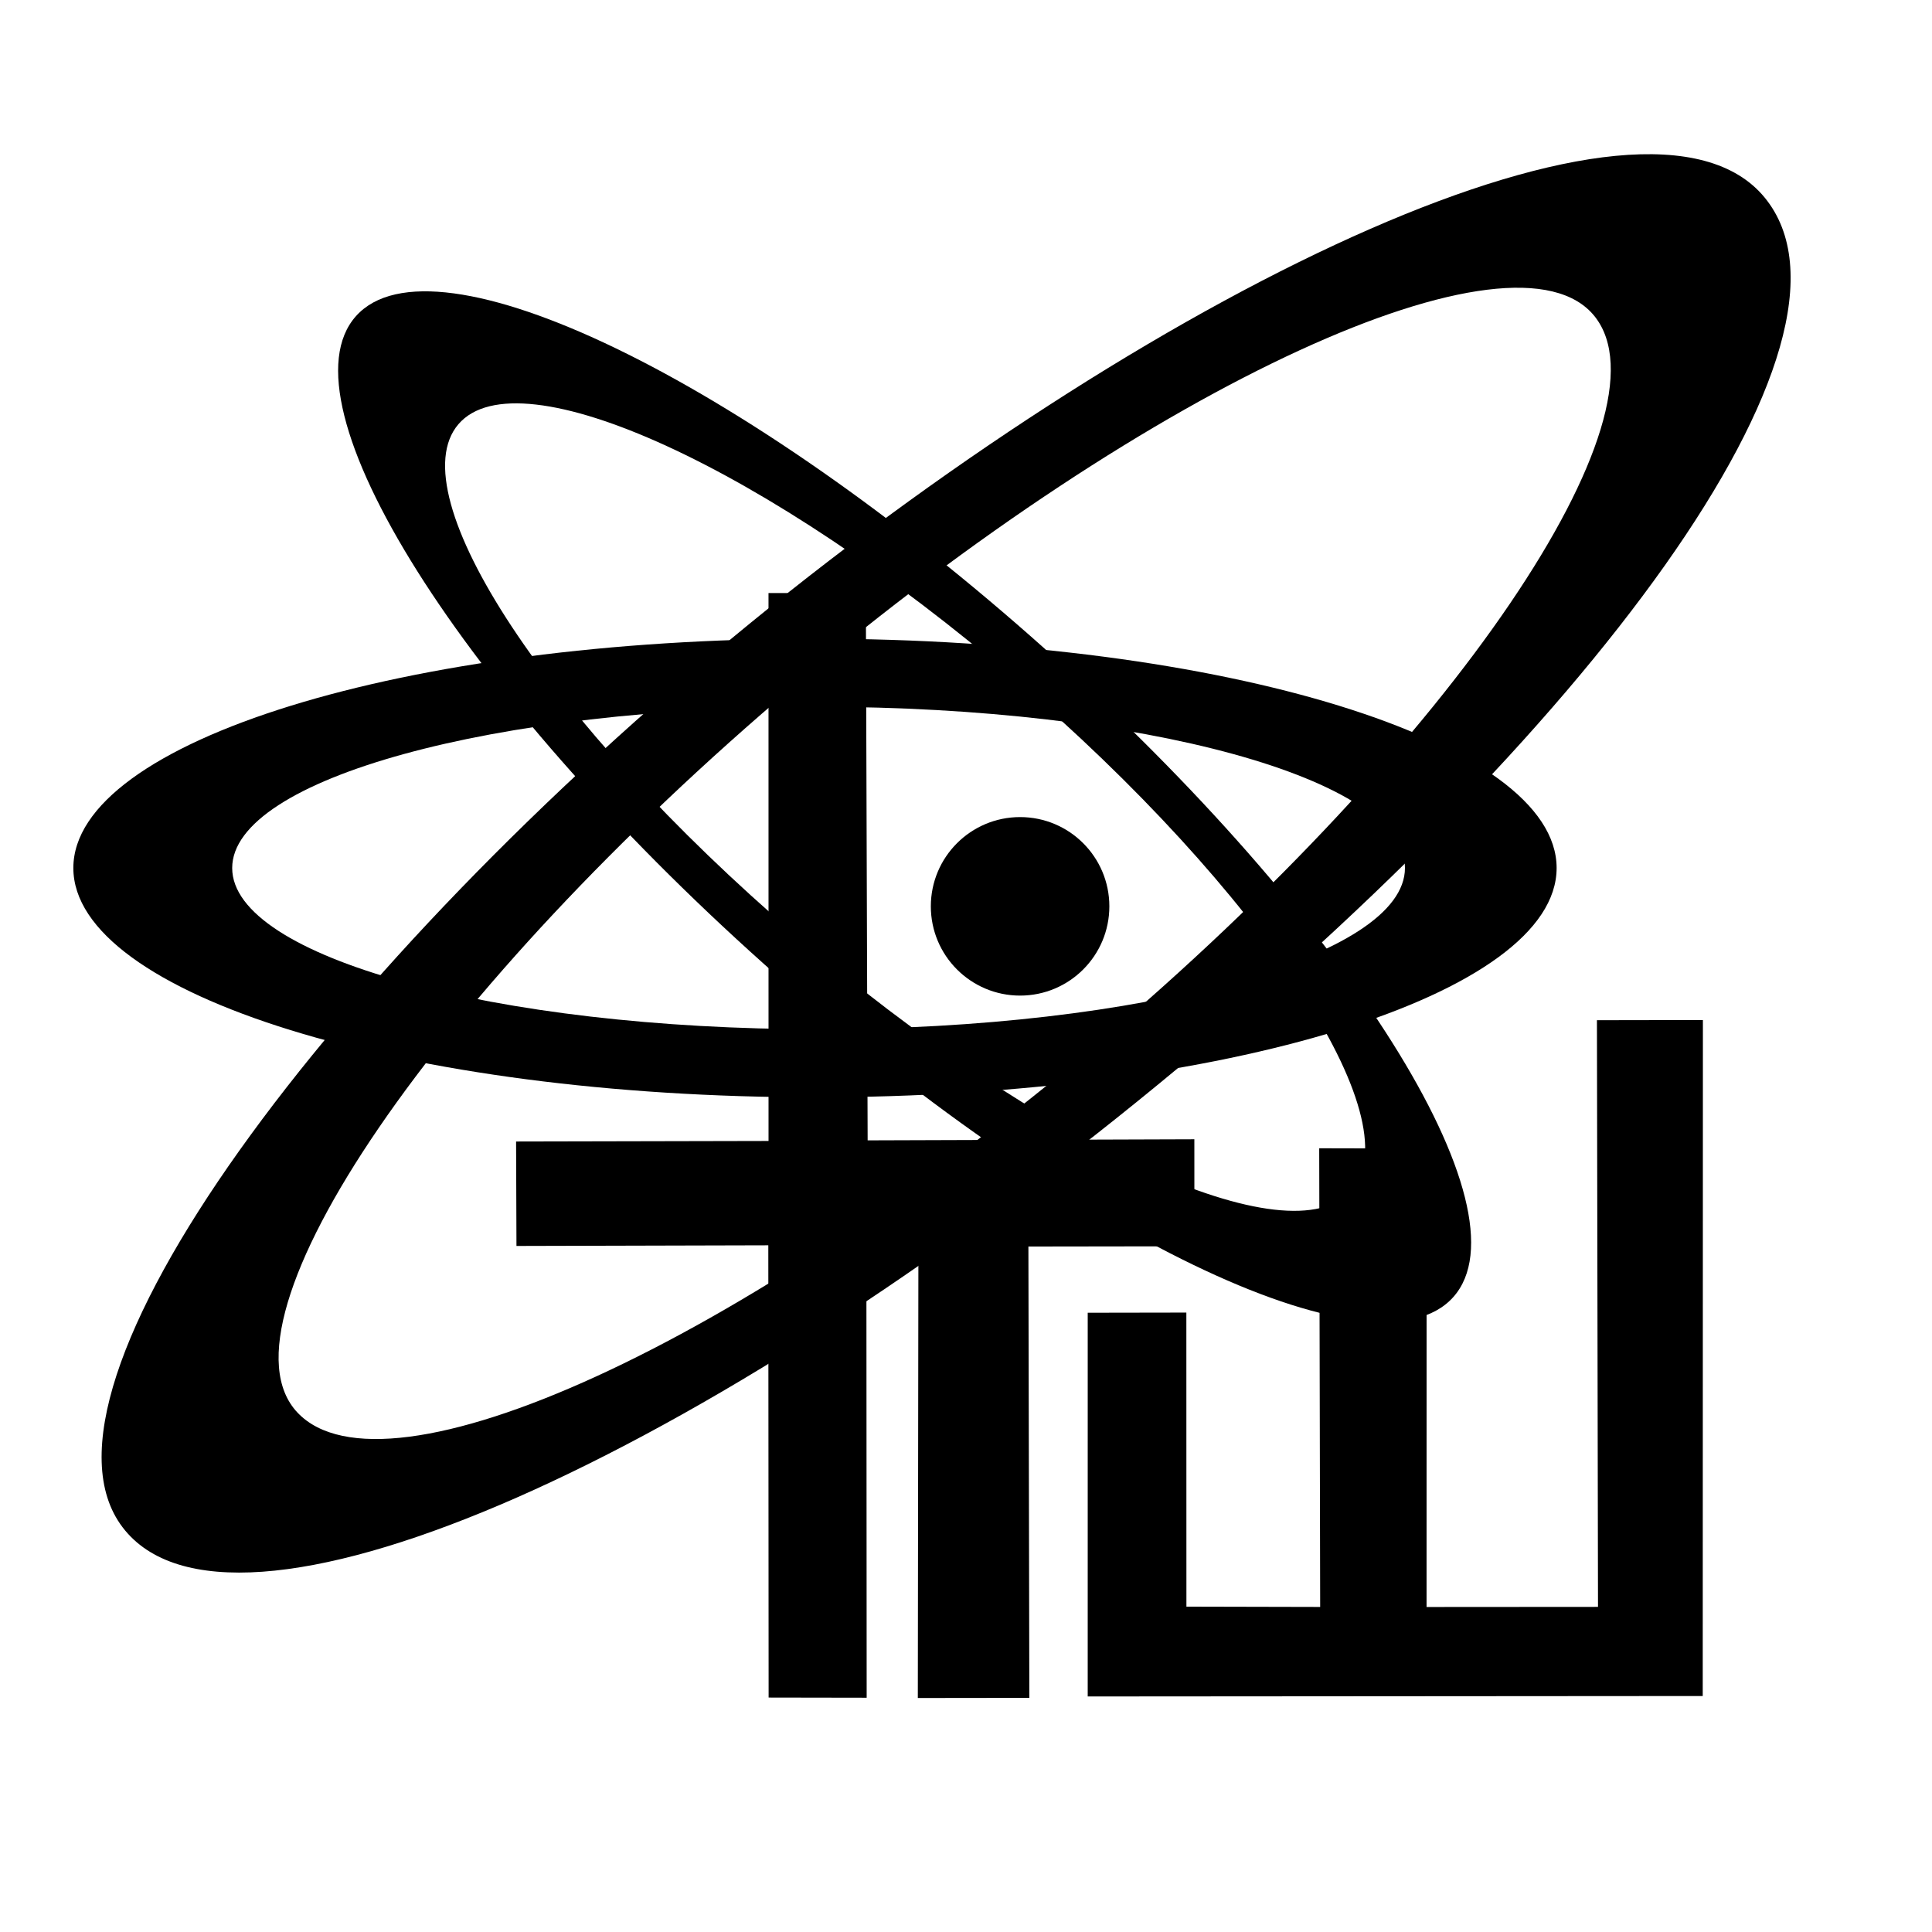 <?xml version="1.0" encoding="utf-8"?>
<svg viewBox="0 0 500 500" xmlns="http://www.w3.org/2000/svg">
    <path d="M 412.711 81.892 C 433.088 107.51 376.726 191.747 284.022 270.087 C 191.319 348.428 99.762 389.621 77.002 365.59 C 54.242 341.559 112.988 255.735 205.691 177.395 C 298.394 99.054 392.334 56.274 412.711 81.892 Z M 194.104 161.317 C 85.882 249.671 4.034 358.866 31.727 395.26 C 59.42 431.654 176.966 380.1 294.317 285.069 C 411.669 190.04 486.986 88.063 456.695 51.127 C 426.404 14.191 302.326 72.963 194.104 161.317 Z"/>
    <path d="M 376.099 335.695 C 355.989 358.187 276.119 319.584 197.705 249.473 C 119.29 179.363 72.025 104.294 92.134 81.802 C 112.244 59.311 192.114 97.914 270.528 168.024 C 348.943 238.134 396.208 313.203 376.099 335.695 Z M 262.588 175.81 C 198.739 121.085 134.29 91.526 118.637 109.788 C 102.984 128.05 142.055 187.219 205.904 241.944 C 269.753 296.669 334.202 326.228 349.855 307.966 C 365.508 289.703 326.437 230.535 262.588 175.81 Z"/>
    <path d="M 402.852 224.634 C 402.852 257.409 316.92 283.979 210.917 283.979 C 104.914 283.98 18.982 257.41 18.982 224.635 C 18.982 191.86 104.914 165.29 210.917 165.289 C 316.92 165.289 402.852 191.859 402.852 224.634 Z M 211.846 182.921 C 128.034 182.922 60.091 201.601 60.091 224.643 C 60.091 247.685 128.034 266.364 211.846 266.363 C 295.658 266.363 363.601 247.684 363.601 224.642 C 363.601 201.6 295.658 182.921 211.846 182.921 Z"/>
    <path d="M 133.564 295.422 L 133.662 322.453 L 198.84 322.284 L 198.92 439.326 L 224.293 439.369 L 224.221 322.894 L 237.683 322.863 L 237.531 439.442 L 266.392 439.406 L 266.149 322.602 L 309.109 322.541 L 309.097 294.844 L 224.545 295.123 L 224.077 153.512 L 198.889 153.475 L 198.898 295.283 L 133.564 295.422 Z"/>
    <polygon points="281.502 339.736 281.5 439.043 440.666 438.928 440.71 263.983 413.284 264.03 413.561 415.859 369.192 415.89 369.205 297.236 341.411 297.173 341.659 415.877 307.044 415.798 307.028 339.693"/>
    <circle cx="263.999" cy="234.56" r="23.1"/>
</svg>